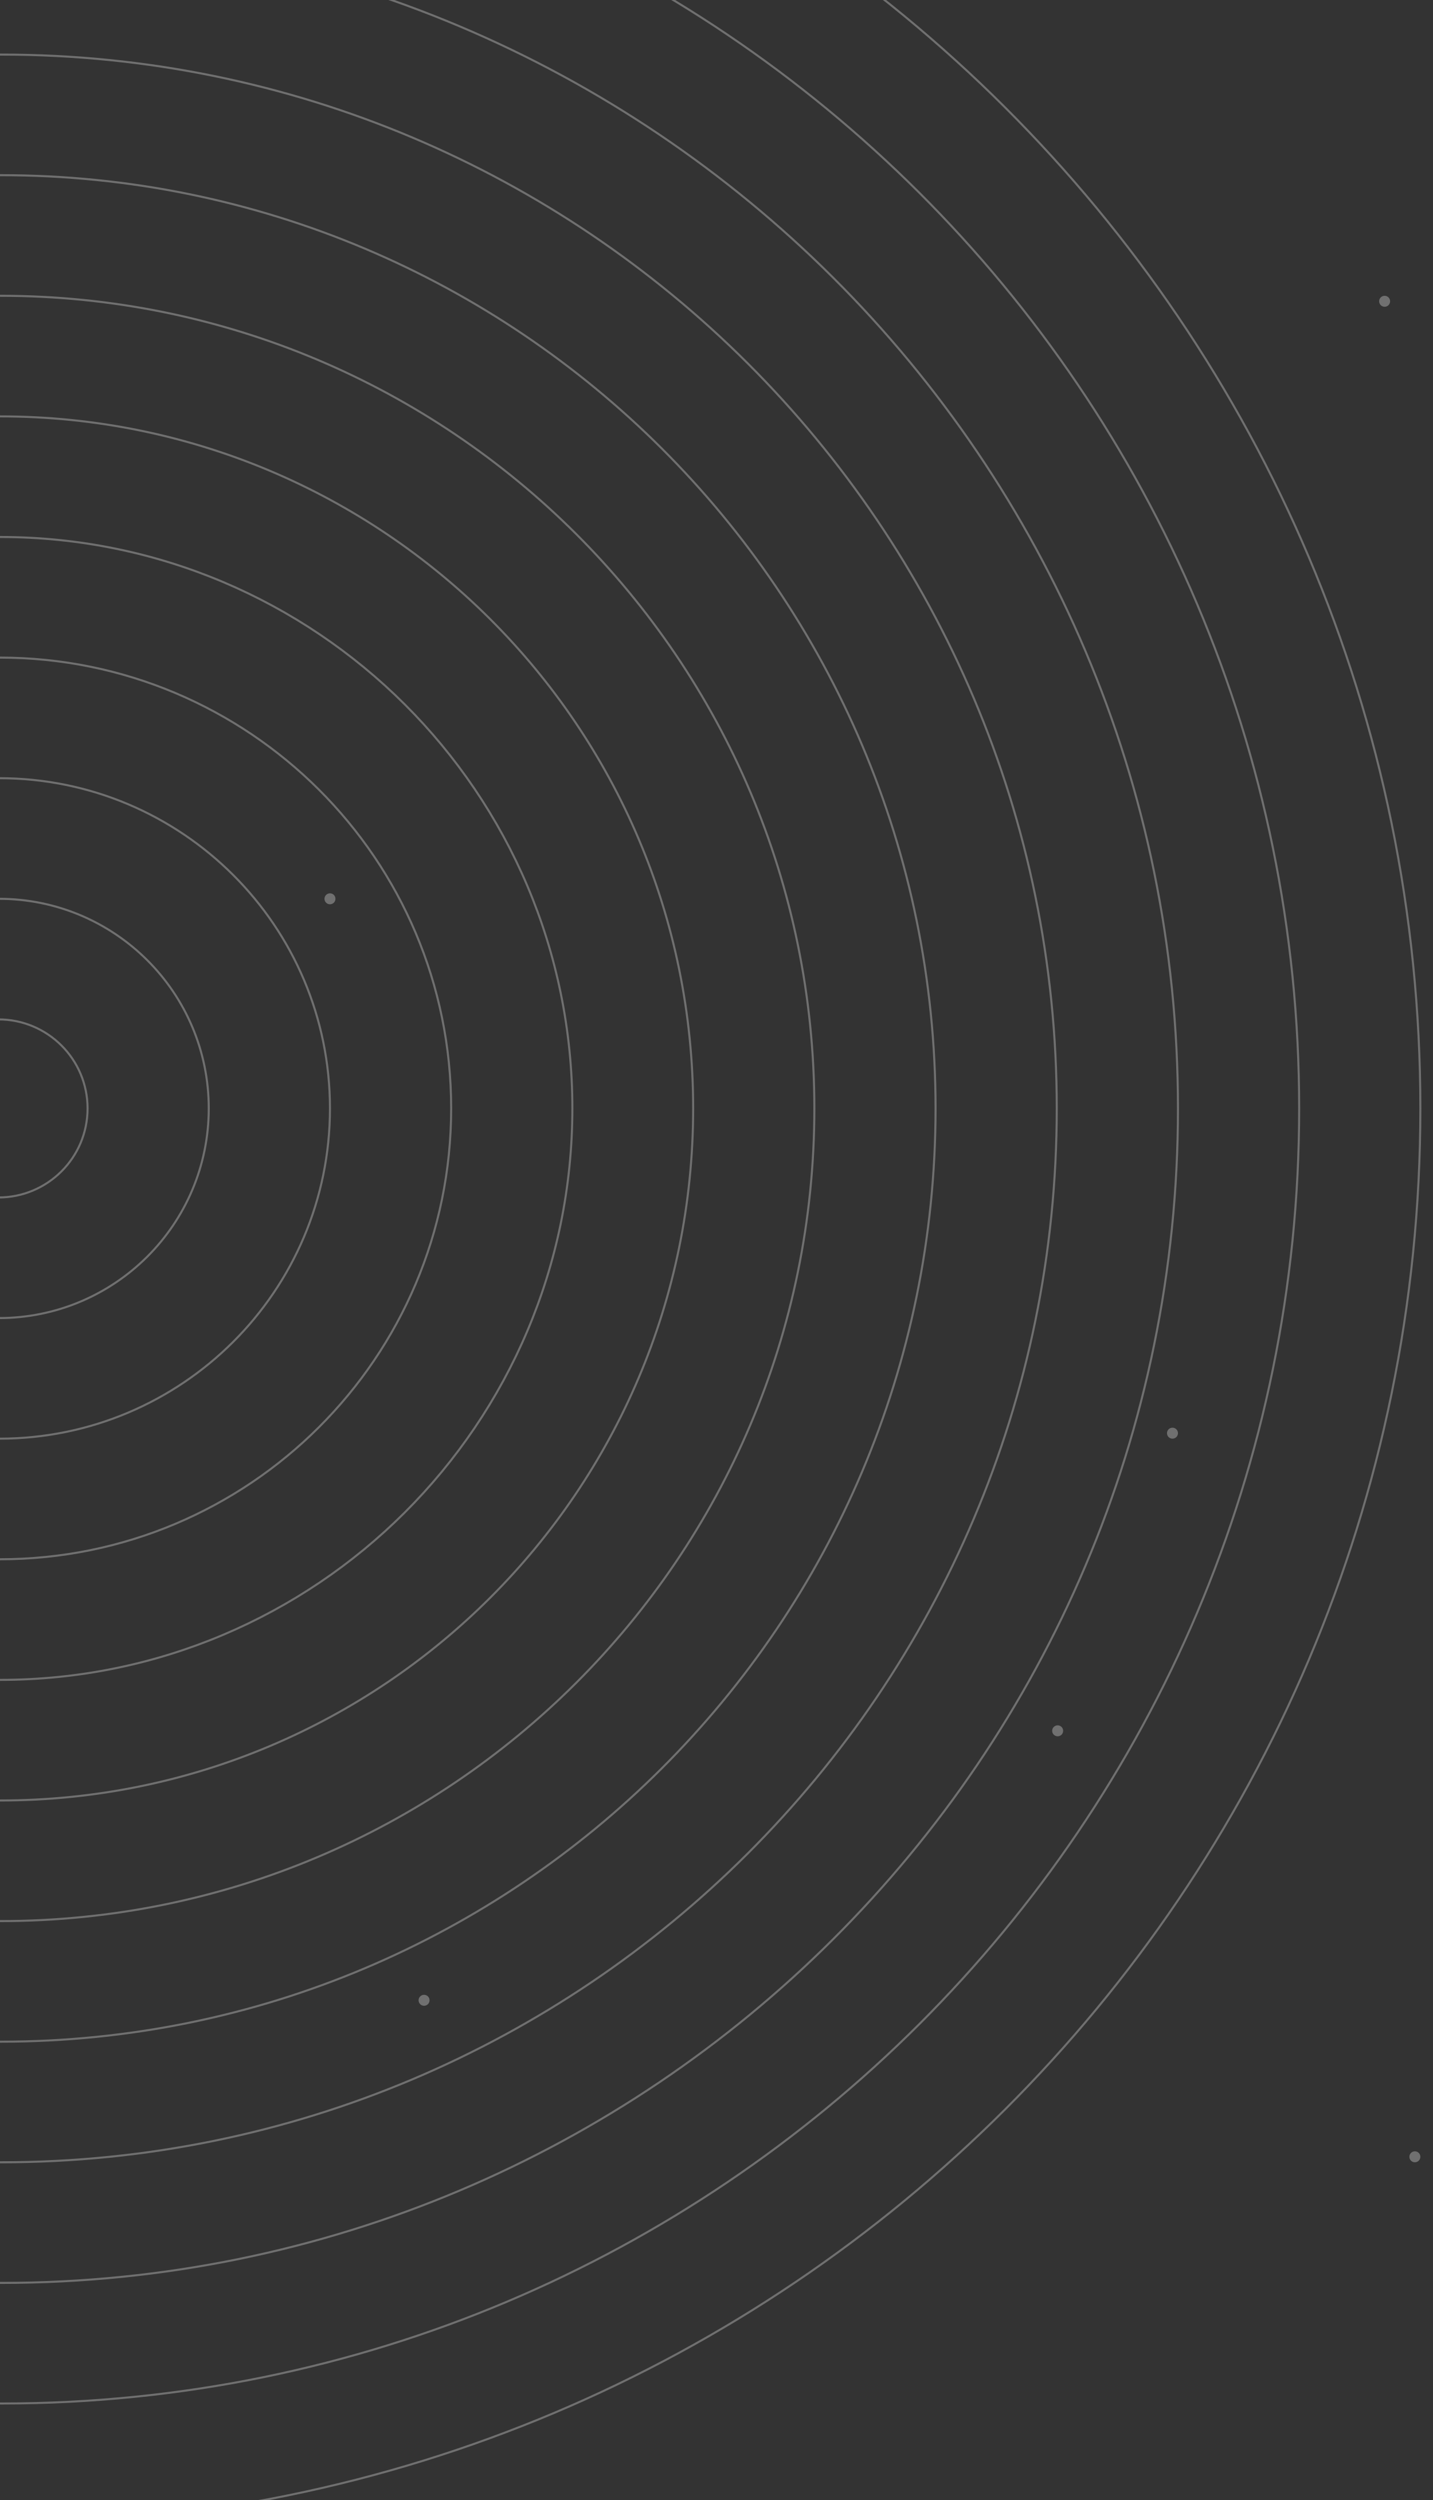 <svg width="587" height="1024" viewBox="0 0 587 1024" fill="none" xmlns="http://www.w3.org/2000/svg">
<rect x="0" y="0" width="587" height="1024" fill="#333333" stroke="none"/>
<g style="mix-blend-mode:color-dodge" opacity="0.3">
<g style="mix-blend-mode:multiply">
<path d="M0.999 1033.83C321.78 1033.83 581.824 774.234 581.824 454C581.824 133.766 321.78 -125.834 0.999 -125.834C-319.782 -125.834 -579.827 133.766 -579.827 454C-579.827 774.234 -319.782 1033.83 0.999 1033.83Z" stroke="white" stroke-width="0.84" stroke-miterlimit="10"/>
<path d="M0.833 984.437C294.286 984.437 532.177 746.952 532.177 454C532.177 161.047 294.286 -76.438 0.833 -76.438C-292.62 -76.438 -530.511 161.047 -530.511 454C-530.511 746.952 -292.62 984.437 0.833 984.437Z" stroke="white" stroke-width="0.84" stroke-miterlimit="10"/>
<path d="M0.667 935.041C266.793 935.041 482.53 719.671 482.53 454C482.53 188.329 266.793 -27.041 0.667 -27.041C-265.458 -27.041 -481.196 188.329 -481.196 454C-481.196 719.671 -265.458 935.041 0.667 935.041Z" stroke="white" stroke-width="0.84" stroke-miterlimit="10"/>
<path d="M0.501 885.643C239.299 885.643 432.882 692.39 432.882 454C432.882 215.61 239.299 22.356 0.501 22.356C-238.297 22.356 -431.88 215.61 -431.88 454C-431.88 692.39 -238.297 885.643 0.501 885.643Z" stroke="white" stroke-width="0.84" stroke-miterlimit="10"/>
<path d="M0.335 836.246C211.805 836.246 383.235 665.109 383.235 454C383.235 242.891 211.805 71.753 0.335 71.753C-211.135 71.753 -382.565 242.891 -382.565 454C-382.565 665.109 -211.135 836.246 0.335 836.246Z" stroke="white" stroke-width="0.84" stroke-miterlimit="10"/>
<path d="M0.169 786.849C184.311 786.849 333.587 637.828 333.587 454C333.587 270.172 184.311 121.15 0.169 121.15C-183.973 121.15 -333.25 270.172 -333.25 454C-333.25 637.828 -183.973 786.849 0.169 786.849Z" stroke="white" stroke-width="0.84" stroke-miterlimit="10"/>
<path d="M0.003 737.452C156.817 737.452 283.94 610.546 283.94 454C283.94 297.453 156.817 170.547 0.003 170.547C-156.811 170.547 -283.934 297.453 -283.934 454C-283.934 610.546 -156.811 737.452 0.003 737.452Z" stroke="white" stroke-width="0.84" stroke-miterlimit="10"/>
<path d="M0.003 688.055C129.489 688.055 234.459 583.265 234.459 454C234.459 324.735 129.489 219.944 0.003 219.944C-129.483 219.944 -234.453 324.735 -234.453 454C-234.453 583.265 -129.483 688.055 0.003 688.055Z" stroke="white" stroke-width="0.84" stroke-miterlimit="10"/>
<path d="M-0.163 638.658C101.995 638.658 184.811 555.984 184.811 454C184.811 352.016 101.995 269.341 -0.163 269.341C-102.321 269.341 -185.137 352.016 -185.137 454C-185.137 555.984 -102.321 638.658 -0.163 638.658Z" stroke="white" stroke-width="0.84" stroke-miterlimit="10"/>
<path d="M-0.329 589.261C74.502 589.261 135.164 528.703 135.164 454C135.164 379.297 74.502 318.738 -0.329 318.738C-75.16 318.738 -135.822 379.297 -135.822 454C-135.822 528.703 -75.16 589.261 -0.329 589.261Z" stroke="white" stroke-width="0.84" stroke-miterlimit="10"/>
<path d="M-0.497 539.865C47.006 539.865 85.514 501.422 85.514 454C85.514 406.579 47.006 368.136 -0.497 368.136C-48 368.136 -86.508 406.579 -86.508 454C-86.508 501.422 -48 539.865 -0.497 539.865Z" stroke="white" stroke-width="0.84" stroke-miterlimit="10"/>
<path d="M-0.661 490.467C19.514 490.467 35.869 474.14 35.869 454C35.869 433.859 19.514 417.532 -0.661 417.532C-20.836 417.532 -37.191 433.859 -37.191 454C-37.191 474.14 -20.836 490.467 -0.661 490.467Z" stroke="white" stroke-width="0.84" stroke-miterlimit="10"/>
</g>
<circle cx="567.184" cy="123.4" r="2.25" fill="white"/>
<circle cx="135.166" cy="368.135" r="2.25" fill="white"/>
<circle cx="579.574" cy="883.394" r="2.25" fill="white"/>
<circle cx="480.281" cy="587.012" r="2.25" fill="white"/>
<circle cx="173.713" cy="819.292" r="2.25" fill="white"/>
<circle cx="433.25" cy="708.917" r="2.25" fill="white"/>
</g>
</svg>
